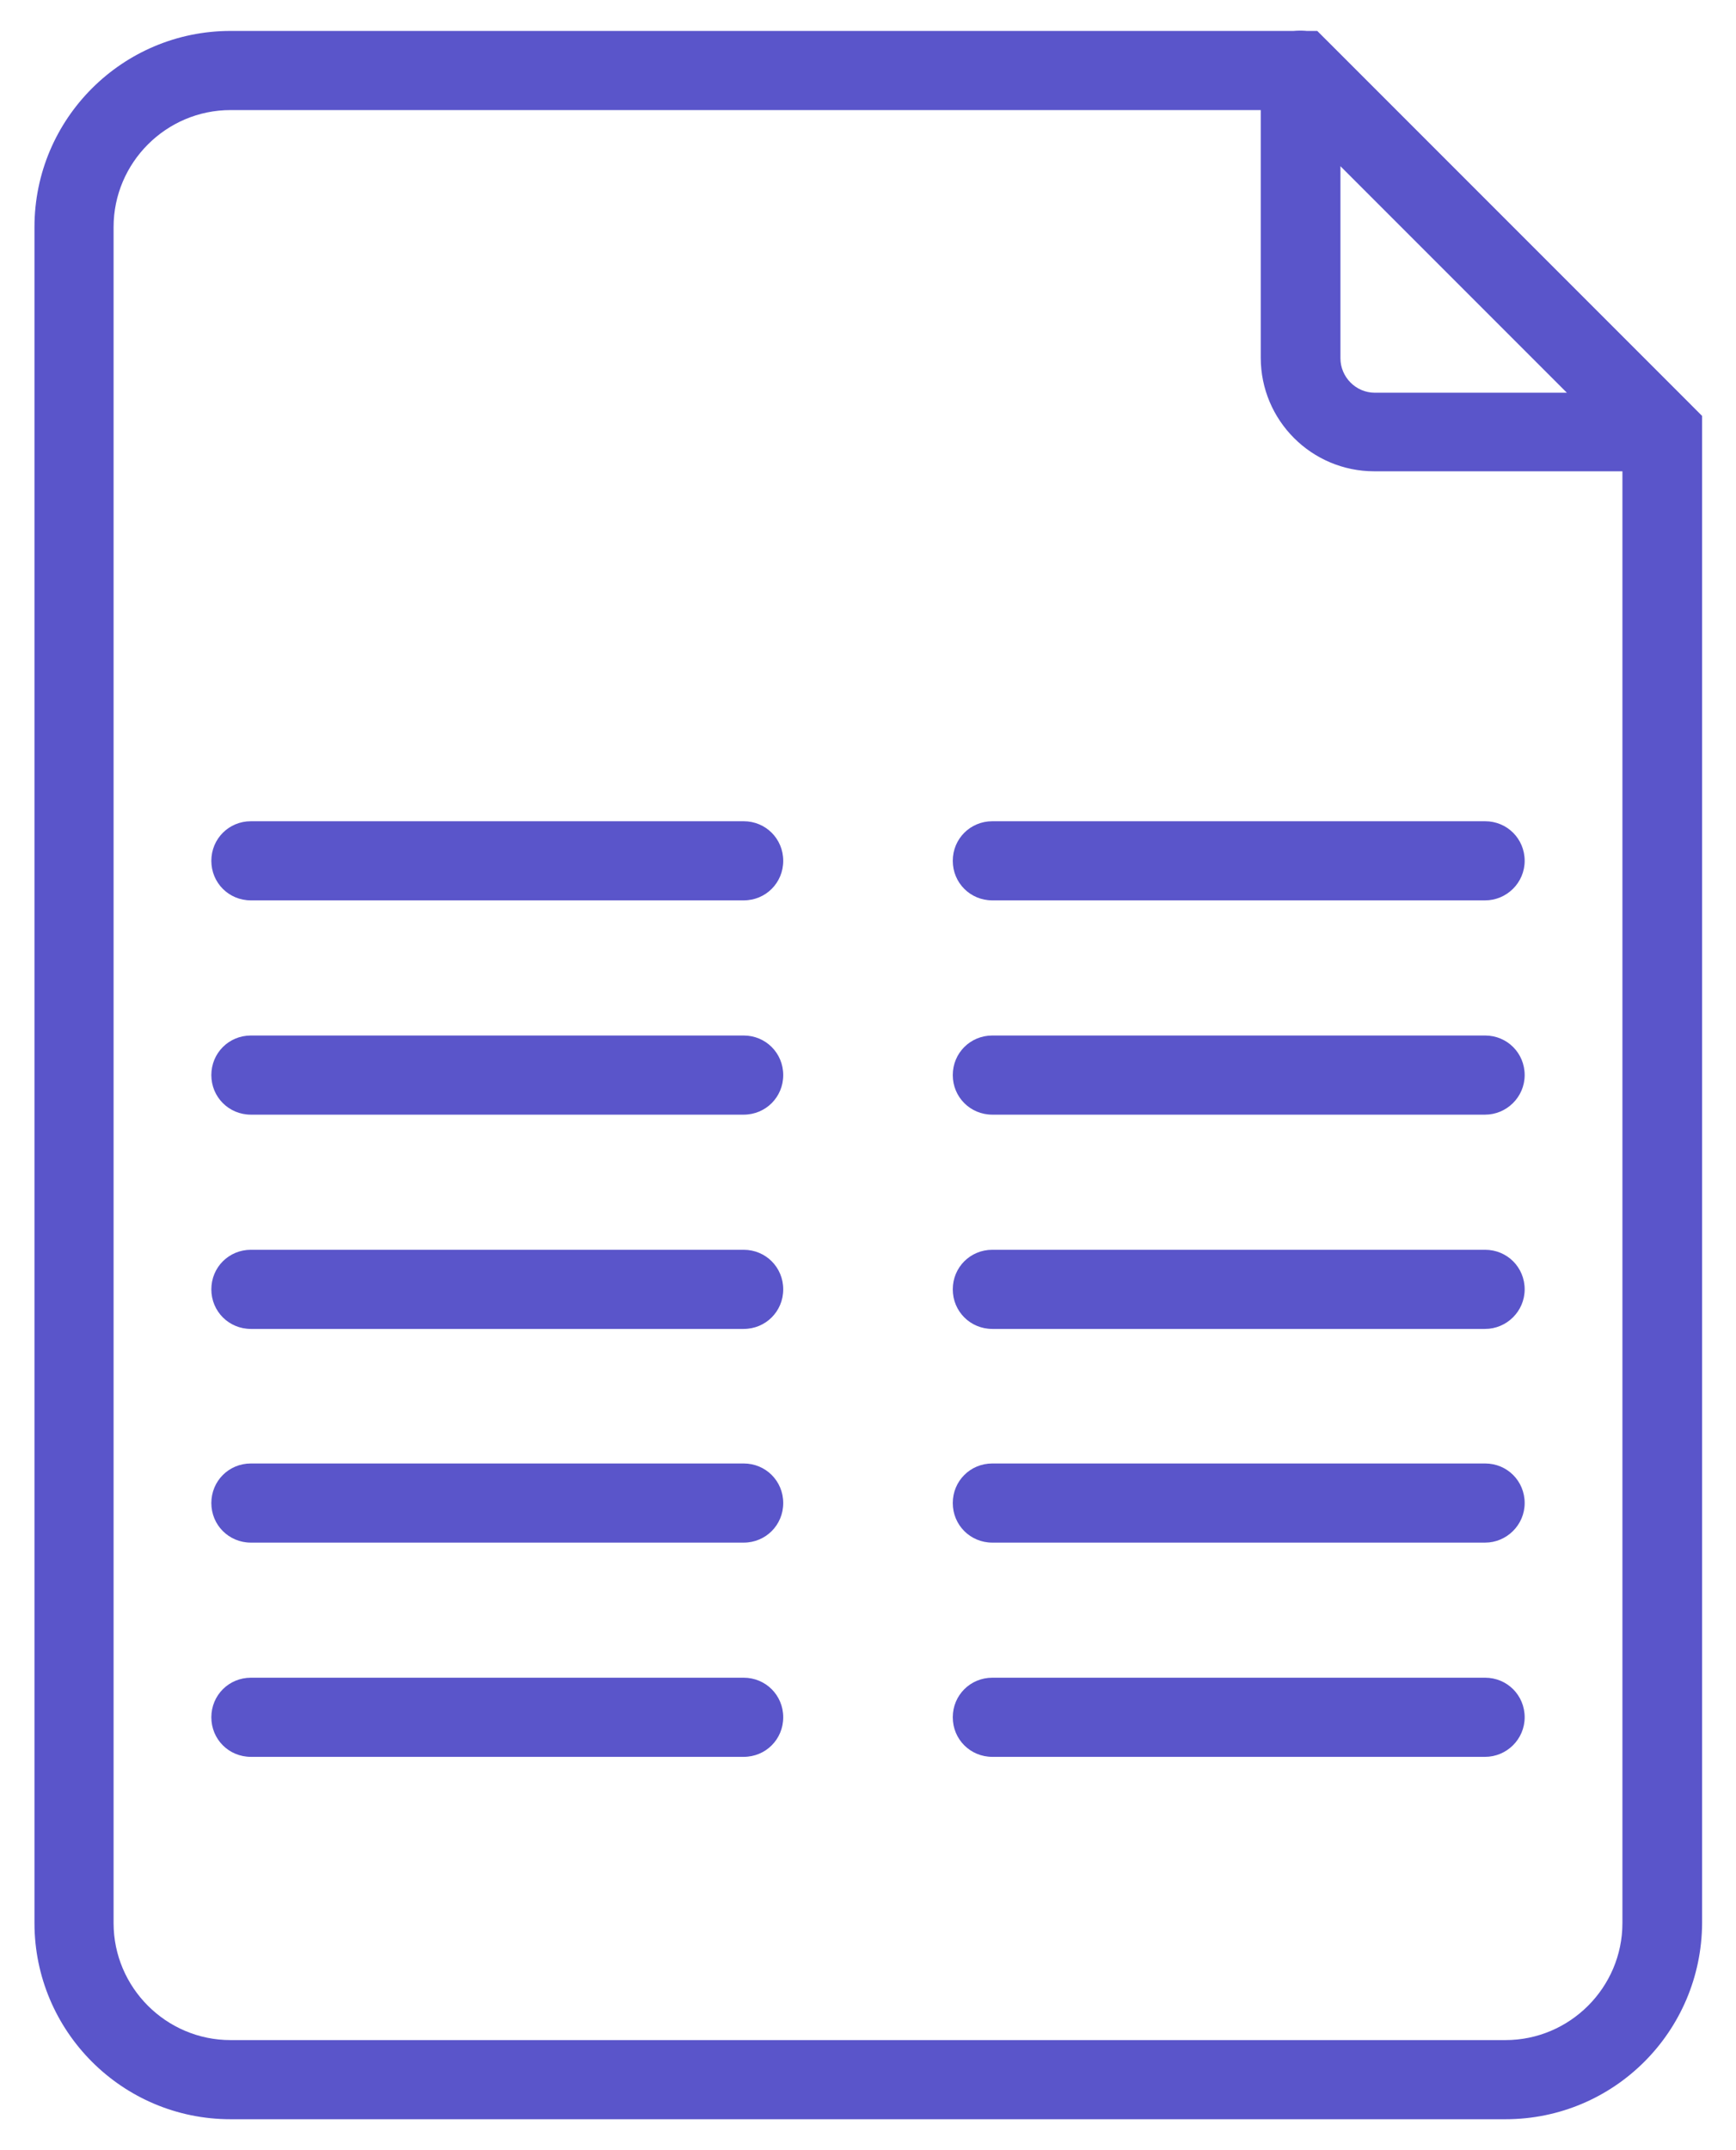 <svg width="42" height="52" viewBox="0 0 42 52" fill="none" xmlns="http://www.w3.org/2000/svg">
<path d="M36.422 51.252H5.578C2.953 51.252 0.834 49.119 0.834 46.508V5.492C0.834 2.867 2.967 0.748 5.578 0.748H31.869L41.18 10.059V46.508C41.166 49.133 39.047 51.252 36.422 51.252ZM5.578 2.662C4.02 2.662 2.748 3.934 2.748 5.492V46.508C2.748 48.066 4.02 49.338 5.578 49.338H36.422C37.98 49.338 39.252 48.066 39.252 46.508V10.838L31.076 2.662H5.578Z" fill="#5A55CA"/>
<path d="M40.209 11.398H33.25C31.732 11.398 30.502 10.168 30.502 8.65V1.705C30.502 1.322 30.734 0.967 31.09 0.816C31.445 0.666 31.855 0.748 32.129 1.021L40.879 9.771C41.152 10.045 41.234 10.455 41.084 10.81C40.947 11.166 40.605 11.398 40.209 11.398ZM32.43 4.016V8.664C32.43 9.115 32.799 9.498 33.264 9.498H37.912L32.43 4.016Z" fill="#5A55CA"/>
<path d="M17.992 21.775H6.07C5.537 21.775 5.113 21.352 5.113 20.818C5.113 20.285 5.537 19.861 6.07 19.861H17.992C18.525 19.861 18.949 20.285 18.949 20.818C18.949 21.352 18.525 21.775 17.992 21.775Z" fill="#5A55CA"/>
<path d="M35.93 21.775H24.008C23.475 21.775 23.051 21.352 23.051 20.818C23.051 20.285 23.475 19.861 24.008 19.861H35.93C36.463 19.861 36.887 20.285 36.887 20.818C36.887 21.352 36.449 21.775 35.93 21.775Z" fill="#5A55CA"/>
<path d="M17.992 26.957H6.07C5.537 26.957 5.113 26.533 5.113 26C5.113 25.467 5.537 25.043 6.07 25.043H17.992C18.525 25.043 18.949 25.467 18.949 26C18.949 26.533 18.525 26.957 17.992 26.957Z" fill="#5A55CA"/>
<path d="M35.93 26.957H24.008C23.475 26.957 23.051 26.533 23.051 26C23.051 25.467 23.475 25.043 24.008 25.043H35.93C36.463 25.043 36.887 25.467 36.887 26C36.887 26.533 36.449 26.957 35.93 26.957Z" fill="#5A55CA"/>
<path d="M17.992 32.139H6.07C5.537 32.139 5.113 31.715 5.113 31.182C5.113 30.648 5.537 30.225 6.07 30.225H17.992C18.525 30.225 18.949 30.648 18.949 31.182C18.949 31.715 18.525 32.139 17.992 32.139Z" fill="#5A55CA"/>
<path d="M35.93 32.139H24.008C23.475 32.139 23.051 31.715 23.051 31.182C23.051 30.648 23.475 30.225 24.008 30.225H35.93C36.463 30.225 36.887 30.648 36.887 31.182C36.887 31.715 36.449 32.139 35.93 32.139Z" fill="#5A55CA"/>
<path d="M17.992 37.307H6.07C5.537 37.307 5.113 36.883 5.113 36.35C5.113 35.816 5.537 35.393 6.07 35.393H17.992C18.525 35.393 18.949 35.816 18.949 36.35C18.949 36.883 18.525 37.307 17.992 37.307Z" fill="#5A55CA"/>
<path d="M35.93 37.307H24.008C23.475 37.307 23.051 36.883 23.051 36.35C23.051 35.816 23.475 35.393 24.008 35.393H35.93C36.463 35.393 36.887 35.816 36.887 36.35C36.887 36.883 36.449 37.307 35.93 37.307Z" fill="#5A55CA"/>
<path d="M17.992 42.488H6.07C5.537 42.488 5.113 42.065 5.113 41.531C5.113 40.998 5.537 40.574 6.07 40.574H17.992C18.525 40.574 18.949 40.998 18.949 41.531C18.949 42.065 18.525 42.488 17.992 42.488Z" fill="#5A55CA"/>
<path d="M35.93 42.488H24.008C23.475 42.488 23.051 42.065 23.051 41.531C23.051 40.998 23.475 40.574 24.008 40.574H35.93C36.463 40.574 36.887 40.998 36.887 41.531C36.887 42.065 36.449 42.488 35.93 42.488Z" fill="#5A55CA"/>
</svg>
